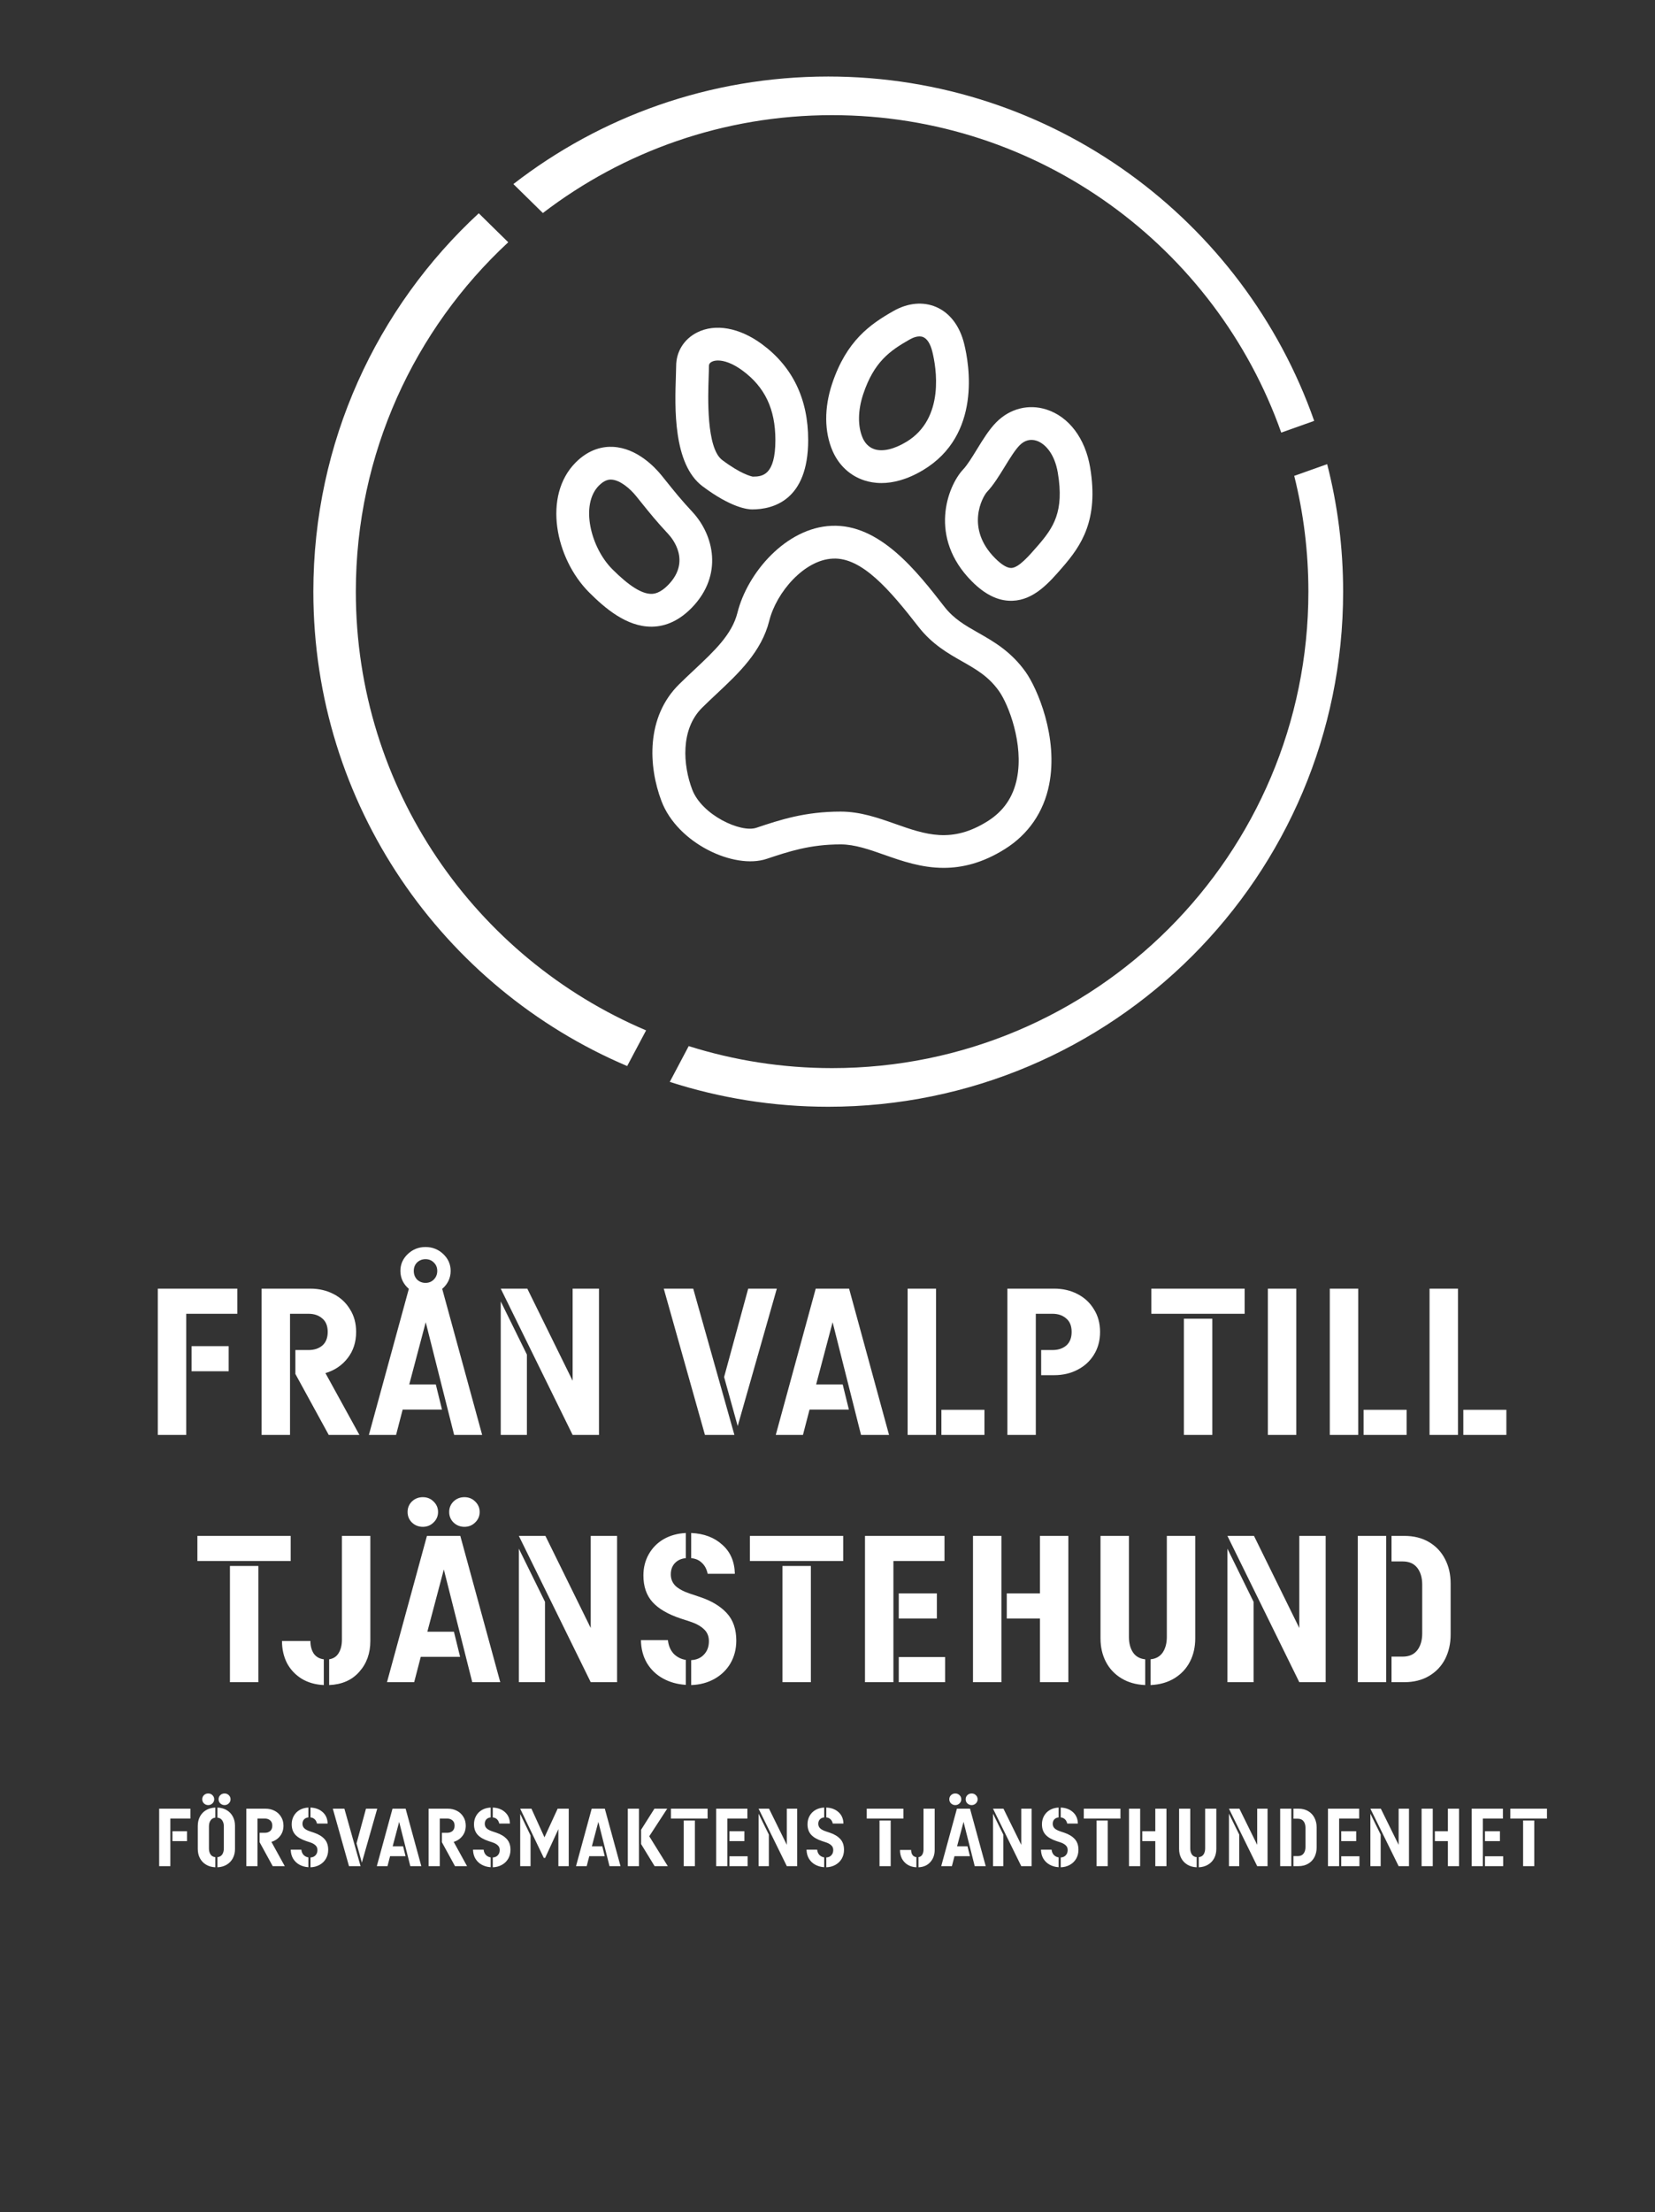 <svg width="1125" height="1503" viewBox="0 0 1125 1503" fill="none" xmlns="http://www.w3.org/2000/svg">
<rect x="0" y="0" width="1125" height="1503" fill="#333333" stroke="none"/>
<path d="M879.759 323.339C886.066 348.539 889.386 374.873 889.386 402.007C889.386 580.77 744.397 725.76 565.633 725.76C531.686 725.76 498.952 720.506 468.152 710.799L455.285 735.12C489.232 746.053 525.379 752.013 562.993 752.013C756.29 752.013 913 595.304 913 402.007C913 372.086 909.24 343.032 902.146 315.378L879.759 323.339Z" fill="white"/>
<path d="M369.016 144.748C423.524 103.014 491.699 78.24 565.633 78.24C706.596 78.24 826.478 168.282 870.933 293.938L893.333 285.978C845.465 149.735 715.61 52 563.007 52C482.418 52 408.124 79.214 348.976 125.068L369.016 144.748Z" fill="white"/>
<path d="M439.191 700.119C323.162 650.865 241.881 535.969 241.881 402.007C241.881 308.205 281.788 223.683 345.483 164.615L325.442 144.922C256.307 208.803 213 300.325 213 402.007C213 546.823 300.935 671.079 426.324 724.36L439.191 700.119Z" fill="white"/>
<path d="M641.462 589.69C626.315 589.69 612.981 584.997 601.194 580.85C590.821 577.197 581.02 573.743 571.447 573.743C550.646 573.743 536.299 578.53 521.126 583.583C499.139 590.944 460.538 573.143 449.618 544.249C440.644 520.502 439.098 487.208 461.618 464.968C465.005 461.621 468.445 458.408 471.818 455.234C485.658 442.261 497.605 431.061 501.285 416.327C508.126 388.953 534.486 358.593 565.153 357.286C598.021 355.752 623.394 388.42 641.888 412.18C648.382 420.54 656.075 424.914 664.982 429.967C675.422 435.901 687.249 442.621 697.169 456.554C705.129 467.741 719.53 501.169 713.156 533.156C709.449 551.81 699.009 566.957 683.009 576.957C667.822 586.464 654.022 589.69 641.462 589.69ZM571.447 551.463C584.834 551.463 596.901 555.716 608.594 559.836C629.141 567.063 646.848 573.29 671.182 558.09C682.156 551.223 688.742 541.649 691.302 528.822C695.929 505.582 685.596 478.715 679.022 469.501C671.955 459.581 663.622 454.848 653.982 449.368C644.395 443.914 633.541 437.741 624.328 425.874C604.954 400.993 585.86 378.526 566.127 379.566C546.673 380.393 527.753 402.46 522.926 421.74C517.646 442.834 502.112 457.421 487.085 471.501C483.832 474.541 480.538 477.635 477.298 480.848C462.365 495.608 464.298 519.996 470.498 536.396C477.125 553.916 503.672 566.023 514.112 562.463C530.273 557.063 547.033 551.463 571.447 551.463Z" fill="white"/>
<path d="M442.671 425.807C425.924 425.807 411.337 413.394 400.484 402.54C377.483 379.54 368.71 336.845 391.403 314.152C400.71 304.845 410.364 303.271 416.831 303.645C433.071 304.512 445.258 317.538 449.751 323.099L452.991 327.125C458.978 334.579 462.925 339.499 470.658 347.819C485.352 363.633 491.592 390.66 470.538 412.634C462.245 421.274 452.991 425.714 443.031 425.82C442.911 425.807 442.791 425.807 442.671 425.807ZM407.164 329.899C394.297 342.766 401.404 371.926 416.244 386.78C427.511 398.047 436.151 403.513 442.671 403.513C442.711 403.513 442.751 403.513 442.791 403.513C444.191 403.5 448.445 403.46 454.458 397.18C469.765 381.206 457.045 365.873 454.338 362.966C446.058 354.059 441.911 348.886 435.618 341.072L432.404 337.085C428.404 332.112 421.604 326.205 415.644 325.885C413.857 325.792 410.964 326.112 407.164 329.899Z" fill="white"/>
<path d="M511.232 346.139C508.246 346.139 497.005 345.006 477.565 330.419C457.391 315.285 458.725 276.418 459.445 255.524C459.538 252.791 459.618 250.47 459.618 248.724C459.618 238.95 464.925 230.43 473.818 225.923C486.179 219.657 502.632 222.603 517.832 233.763C538.753 249.124 549.366 271.071 549.366 299.018C549.353 340.019 525.473 346.139 511.232 346.139ZM488.059 244.95C486.339 244.95 484.925 245.27 483.885 245.804C482.098 246.71 481.898 247.897 481.898 248.724C481.898 250.67 481.805 253.244 481.712 256.284C481.258 269.444 480.058 304.431 490.939 312.592C503.632 322.112 510.606 323.659 511.712 323.859C518.006 323.845 527.073 323.232 527.073 299.018C527.073 277.991 519.952 262.964 504.632 251.724C497.805 246.71 492.072 244.95 488.059 244.95Z" fill="white"/>
<path d="M599.167 328.219C594.647 328.219 590.821 327.472 587.727 326.485C577.994 323.378 570.274 316.285 565.993 306.498C560.287 293.431 560.167 277.191 565.633 260.764C575.407 231.443 591.581 220.27 607.288 211.35C617.128 205.75 627.475 204.79 636.355 208.603C645.595 212.55 652.342 221.377 655.355 233.43C658.889 247.564 667.302 295.525 627.501 319.405C616.314 326.099 606.781 328.219 599.167 328.219ZM586.781 267.804C583.1 278.831 582.967 289.685 586.42 297.578C587.594 300.271 589.967 303.818 594.501 305.258C600.074 307.032 607.714 305.271 616.021 300.285C642.688 284.284 636.315 249.19 633.728 238.817C632.448 233.683 630.275 230.217 627.581 229.07C624.368 227.71 620.394 229.51 618.301 230.71C604.901 238.31 594.087 245.884 586.781 267.804Z" fill="white"/>
<path d="M687.236 408.22C678.222 408.22 669.529 403.927 660.715 395.113C630.741 365.126 644.088 330.205 654.782 318.885C657.555 315.938 660.822 310.618 663.982 305.472C668.115 298.725 672.382 291.765 677.409 286.751C686.596 277.578 699.223 274.378 711.303 278.244C726.623 283.151 737.73 297.885 741.037 317.658C746.984 353.392 734.997 370.766 722.196 385.5C713.17 395.9 702.929 407.687 688.222 408.207C687.916 408.207 687.569 408.22 687.236 408.22ZM676.475 379.353C680.822 383.686 684.569 386.006 687.462 385.926C692.476 385.753 699.343 377.846 705.396 370.873C716.17 358.459 723.463 347.646 719.076 321.312C716.836 307.912 710.089 301.231 704.529 299.445C700.423 298.138 696.489 299.178 693.182 302.485C690.022 305.645 686.449 311.472 682.982 317.098C679.236 323.205 675.355 329.525 671.009 334.152C667.822 337.525 656.035 358.899 676.475 379.353Z" fill="white"/>
<path d="M107.277 875.6H161.317V892.68H126.597V975H107.277V875.6ZM130.237 931.74V914.66H155.437V931.74H130.237ZM244.324 975H223.464L200.784 933.56V917.32H209.744C213.571 917.32 216.698 916.293 219.124 914.24C221.551 912.093 222.764 909.013 222.764 905C222.764 900.987 221.551 897.953 219.124 895.9C216.698 893.753 213.571 892.68 209.744 892.68H197.144V975H177.824V875.6H210.864C216.744 875.6 222.018 876.813 226.684 879.24C231.444 881.667 235.178 885.12 237.884 889.6C240.684 893.987 242.084 899.12 242.084 905C242.084 911.907 240.171 917.833 236.344 922.78C232.518 927.727 227.478 931.133 221.224 933L244.324 975ZM289.392 898.42L278.192 940.7H296.252L300.452 957.78H273.712L269.232 975H250.752L277.912 875.74C276.139 874.247 274.739 872.473 273.712 870.42C272.686 868.273 272.172 865.987 272.172 863.56C272.172 859.08 273.852 855.253 277.212 852.08C280.572 848.907 284.586 847.32 289.252 847.32C293.919 847.32 297.932 848.907 301.292 852.08C304.652 855.253 306.332 859.08 306.332 863.56C306.332 865.987 305.819 868.273 304.792 870.42C303.766 872.473 302.366 874.247 300.592 875.74L327.752 975H308.712L289.392 898.42ZM289.252 855.58C287.012 855.58 285.099 856.327 283.512 857.82C282.019 859.313 281.272 861.227 281.272 863.56C281.272 865.893 282.019 867.853 283.512 869.44C285.099 870.933 287.012 871.68 289.252 871.68C291.492 871.68 293.359 870.933 294.852 869.44C296.439 867.853 297.232 865.893 297.232 863.56C297.232 861.227 296.439 859.313 294.852 857.82C293.359 856.327 291.492 855.58 289.252 855.58ZM389.243 875.6H407.163V975H389.243L340.383 875.6H358.443L389.243 938.18V875.6ZM340.383 975V884.28L358.163 920.4V975H340.383ZM499.215 975H479.195L451.195 875.6H471.215L499.215 975ZM492.215 935.66L508.595 875.6H528.055L501.455 968.98L492.215 935.66ZM585.294 975L565.974 898.42L554.774 940.7H572.834L577.034 957.78H550.294L545.814 975H527.334L554.494 875.6H577.174L604.334 975H585.294ZM616.965 975V875.6H636.285V975H616.965ZM639.925 975V957.92H669.185V975H639.925ZM716.557 875.6C722.437 875.6 727.711 876.813 732.377 879.24C737.137 881.667 740.871 885.12 743.577 889.6C746.377 893.987 747.777 899.12 747.777 905C747.777 910.88 746.377 916.06 743.577 920.54C740.871 924.927 737.137 928.333 732.377 930.76C727.711 933.187 722.437 934.4 716.557 934.4H707.737V917.32H715.437C719.264 917.32 722.391 916.293 724.817 914.24C727.244 912.093 728.457 909.013 728.457 905C728.457 900.987 727.244 897.953 724.817 895.9C722.391 893.753 719.264 892.68 715.437 892.68H704.097V975H684.777V875.6H716.557ZM782.641 892.68V875.6H846.061V892.68H782.641ZM804.761 975V896.04H824.081V975H804.761ZM861.851 975V875.6H881.171V975H861.851ZM903.938 975V875.6H923.258V975H903.938ZM926.898 975V957.92H956.158V975H926.898ZM971.75 975V875.6H991.07V975H971.75ZM994.71 975V957.92H1023.97V975H994.71ZM134.184 1060.68V1043.6H197.604V1060.68H134.184ZM156.304 1143V1064.04H175.624V1143H156.304ZM251.743 1043.6V1115C251.743 1123.4 249.223 1130.4 244.183 1136C239.237 1141.6 232.423 1144.59 223.743 1144.96V1127.46C226.637 1126.99 228.783 1125.59 230.183 1123.26C231.677 1120.83 232.423 1117.8 232.423 1114.16V1043.6H251.743ZM211.003 1115C211.003 1118.36 211.75 1121.21 213.243 1123.54C214.83 1125.78 217.117 1127.09 220.103 1127.46V1144.96C214.317 1144.68 209.277 1143.23 204.983 1140.62C200.69 1137.91 197.377 1134.37 195.043 1129.98C192.803 1125.5 191.683 1120.51 191.683 1115H211.003ZM321.017 1143L301.697 1066.42L290.497 1108.7H308.557L312.757 1125.78H286.017L281.537 1143H263.057L290.217 1043.6H312.897L340.057 1143H321.017ZM287.417 1037.44C284.524 1037.44 282.05 1036.46 279.997 1034.5C278.037 1032.54 277.057 1030.16 277.057 1027.36C277.057 1024.56 278.037 1022.18 279.997 1020.22C282.05 1018.26 284.524 1017.28 287.417 1017.28C290.31 1017.28 292.737 1018.26 294.697 1020.22C296.75 1022.18 297.777 1024.56 297.777 1027.36C297.777 1030.16 296.75 1032.54 294.697 1034.5C292.737 1036.46 290.31 1037.44 287.417 1037.44ZM315.697 1037.44C312.804 1037.44 310.33 1036.46 308.277 1034.5C306.317 1032.54 305.337 1030.16 305.337 1027.36C305.337 1024.56 306.317 1022.18 308.277 1020.22C310.33 1018.26 312.804 1017.28 315.697 1017.28C318.59 1017.28 321.017 1018.26 322.977 1020.22C325.03 1022.18 326.057 1024.56 326.057 1027.36C326.057 1030.16 325.03 1032.54 322.977 1034.5C321.017 1036.46 318.59 1037.44 315.697 1037.44ZM401.548 1043.6H419.468V1143H401.548L352.688 1043.6H370.748L401.548 1106.18V1043.6ZM352.688 1143V1052.28L370.468 1088.4V1143H352.688ZM500.501 1114.72C500.501 1120.41 499.195 1125.55 496.581 1130.12C493.968 1134.6 490.328 1138.15 485.661 1140.76C480.995 1143.37 475.721 1144.77 469.841 1144.96V1128.02C473.481 1127.83 476.375 1126.57 478.521 1124.24C480.761 1121.91 481.881 1118.87 481.881 1115.14C481.881 1111.78 480.761 1109.07 478.521 1107.02C476.281 1104.87 473.155 1103.15 469.141 1101.84L462.701 1099.74C454.021 1096.85 447.628 1093.11 443.521 1088.54C439.415 1083.97 437.361 1077.95 437.361 1070.48C437.361 1065.16 438.575 1060.35 441.001 1056.06C443.428 1051.77 446.788 1048.36 451.081 1045.84C455.468 1043.32 460.508 1041.92 466.201 1041.64V1058.72C463.121 1059 460.648 1060.12 458.781 1062.08C456.915 1064.04 455.981 1066.61 455.981 1069.78C455.981 1072.86 457.055 1075.47 459.201 1077.62C461.441 1079.67 464.801 1081.45 469.281 1082.94L476.001 1085.18C483.748 1087.79 489.768 1091.43 494.061 1096.1C498.355 1100.77 500.501 1106.97 500.501 1114.72ZM481.041 1069.36C480.388 1066.19 479.081 1063.71 477.121 1061.94C475.255 1060.07 472.828 1059 469.841 1058.72V1041.64C478.521 1042.01 485.568 1044.67 490.981 1049.62C496.488 1054.47 499.335 1061.05 499.521 1069.36H481.041ZM454.021 1114.44C454.395 1118.08 455.655 1121.11 457.801 1123.54C460.041 1125.87 462.841 1127.32 466.201 1127.88V1144.82C460.415 1144.45 455.235 1143 450.661 1140.48C446.088 1137.96 442.448 1134.46 439.741 1129.98C437.128 1125.5 435.775 1120.32 435.681 1114.44H454.021ZM509.75 1060.68V1043.6H573.17V1060.68H509.75ZM531.87 1143V1064.04H551.19V1143H531.87ZM642.021 1060.68H607.301V1143H587.981V1043.6H642.021V1060.68ZM636.841 1099.74H610.941V1082.66H636.841V1099.74ZM610.941 1125.92H642.441V1143H610.941V1125.92ZM661.399 1143V1043.6H680.719V1143H661.399ZM706.899 1043.6H726.219V1143H706.899V1099.74H684.359V1082.66H706.899V1043.6ZM767.398 1112.34C767.398 1116.54 768.332 1120.04 770.198 1122.84C772.065 1125.55 774.818 1127.09 778.458 1127.46V1144.96C772.205 1144.68 766.792 1143.14 762.218 1140.34C757.645 1137.54 754.145 1133.81 751.718 1129.14C749.292 1124.47 748.078 1119.15 748.078 1113.18V1043.6H767.398V1112.34ZM812.478 1043.6V1113.18C812.478 1119.15 811.265 1124.47 808.838 1129.14C806.412 1133.81 802.912 1137.54 798.338 1140.34C793.765 1143.14 788.352 1144.68 782.098 1144.96V1127.46C785.738 1127.09 788.492 1125.55 790.358 1122.84C792.225 1120.04 793.158 1116.54 793.158 1112.34V1043.6H812.478ZM883.208 1043.6H901.128V1143H883.208L834.348 1043.6H852.408L883.208 1106.18V1043.6ZM834.348 1143V1052.28L852.128 1088.4V1143H834.348ZM922.941 1143V1043.6H942.261V1143H922.941ZM953.461 1125.64C957.848 1125.64 961.161 1124.19 963.401 1121.3C965.641 1118.41 966.761 1114.58 966.761 1109.82V1076.78C966.761 1072.02 965.641 1068.19 963.401 1065.3C961.161 1062.41 957.848 1060.96 953.461 1060.96H945.901V1043.6H954.581C961.021 1043.6 966.621 1045 971.381 1047.8C976.141 1050.6 979.781 1054.47 982.301 1059.42C984.821 1064.27 986.081 1069.78 986.081 1075.94V1110.66C986.081 1116.82 984.821 1122.37 982.301 1127.32C979.781 1132.17 976.141 1136 971.381 1138.8C966.621 1141.6 961.021 1143 954.581 1143H945.901V1125.64H953.461Z" fill="white"/>
<path d="M108.2 1228.95H129.43V1235.66H115.79V1268H108.2V1228.95ZM117.22 1251V1244.29H127.12V1251H117.22ZM142.034 1255.95C142.034 1257.6 142.401 1258.98 143.134 1260.08C143.868 1261.14 144.949 1261.75 146.379 1261.89V1268.77C143.923 1268.66 141.796 1268.06 139.999 1266.95C138.203 1265.85 136.828 1264.39 135.874 1262.55C134.921 1260.72 134.444 1258.63 134.444 1256.28V1240.66C134.444 1238.32 134.921 1236.23 135.874 1234.39C136.828 1232.56 138.203 1231.09 139.999 1229.99C141.796 1228.89 143.923 1228.29 146.379 1228.18V1235.05C144.949 1235.2 143.868 1235.82 143.134 1236.93C142.401 1237.99 142.034 1239.34 142.034 1240.99V1255.95ZM147.809 1228.18C150.266 1228.29 152.393 1228.89 154.189 1229.99C155.986 1231.09 157.361 1232.56 158.314 1234.39C159.268 1236.23 159.744 1238.32 159.744 1240.66V1256.28C159.744 1258.63 159.268 1260.72 158.314 1262.55C157.361 1264.39 155.986 1265.85 154.189 1266.95C152.393 1268.06 150.266 1268.66 147.809 1268.77V1261.89C149.239 1261.75 150.321 1261.14 151.054 1260.08C151.788 1258.98 152.154 1257.6 152.154 1255.95V1240.99C152.154 1239.34 151.788 1237.99 151.054 1236.93C150.321 1235.82 149.239 1235.2 147.809 1235.05V1228.18ZM141.539 1226.53C140.403 1226.53 139.431 1226.14 138.624 1225.37C137.854 1224.6 137.469 1223.67 137.469 1222.57C137.469 1221.47 137.854 1220.53 138.624 1219.76C139.431 1218.99 140.403 1218.61 141.539 1218.61C142.676 1218.61 143.629 1218.99 144.399 1219.76C145.206 1220.53 145.609 1221.47 145.609 1222.57C145.609 1223.67 145.206 1224.6 144.399 1225.37C143.629 1226.14 142.676 1226.53 141.539 1226.53ZM152.649 1226.53C151.513 1226.53 150.541 1226.14 149.734 1225.37C148.964 1224.6 148.579 1223.67 148.579 1222.57C148.579 1221.47 148.964 1220.53 149.734 1219.76C150.541 1218.99 151.513 1218.61 152.649 1218.61C153.786 1218.61 154.739 1218.99 155.509 1219.76C156.316 1220.53 156.719 1221.47 156.719 1222.57C156.719 1223.67 156.316 1224.6 155.509 1225.37C154.739 1226.14 153.786 1226.53 152.649 1226.53ZM193.568 1268H185.373L176.463 1251.72V1245.34H179.983C181.487 1245.34 182.715 1244.94 183.668 1244.13C184.622 1243.29 185.098 1242.08 185.098 1240.5C185.098 1238.92 184.622 1237.73 183.668 1236.93C182.715 1236.08 181.487 1235.66 179.983 1235.66H175.033V1268H167.443V1228.95H180.423C182.733 1228.95 184.805 1229.43 186.638 1230.38C188.508 1231.33 189.975 1232.69 191.038 1234.45C192.138 1236.17 192.688 1238.19 192.688 1240.5C192.688 1243.21 191.937 1245.54 190.433 1247.48C188.93 1249.43 186.95 1250.77 184.493 1251.5L193.568 1268ZM223.096 1256.89C223.096 1259.13 222.583 1261.14 221.556 1262.94C220.529 1264.7 219.099 1266.09 217.266 1267.12C215.433 1268.15 213.361 1268.7 211.051 1268.77V1262.11C212.481 1262.04 213.618 1261.55 214.461 1260.63C215.341 1259.71 215.781 1258.52 215.781 1257.05C215.781 1255.73 215.341 1254.67 214.461 1253.87C213.581 1253.02 212.353 1252.34 210.776 1251.83L208.246 1251C204.836 1249.87 202.324 1248.4 200.711 1246.6C199.098 1244.81 198.291 1242.44 198.291 1239.51C198.291 1237.42 198.768 1235.53 199.721 1233.84C200.674 1232.16 201.994 1230.82 203.681 1229.83C205.404 1228.84 207.384 1228.29 209.621 1228.18V1234.89C208.411 1235 207.439 1235.44 206.706 1236.21C205.973 1236.98 205.606 1237.99 205.606 1239.23C205.606 1240.44 206.028 1241.47 206.871 1242.31C207.751 1243.12 209.071 1243.82 210.831 1244.4L213.471 1245.28C216.514 1246.31 218.879 1247.74 220.566 1249.57C222.253 1251.41 223.096 1253.85 223.096 1256.89ZM215.451 1239.07C215.194 1237.82 214.681 1236.85 213.911 1236.15C213.178 1235.42 212.224 1235 211.051 1234.89V1228.18C214.461 1228.33 217.229 1229.37 219.356 1231.31C221.519 1233.22 222.638 1235.81 222.711 1239.07H215.451ZM204.836 1256.78C204.983 1258.21 205.478 1259.4 206.321 1260.35C207.201 1261.27 208.301 1261.84 209.621 1262.06V1268.72C207.348 1268.57 205.313 1268 203.516 1267.01C201.719 1266.02 200.289 1264.64 199.226 1262.88C198.199 1261.12 197.668 1259.09 197.631 1256.78H204.836ZM245.096 1268H237.231L226.231 1228.95H234.096L245.096 1268ZM242.346 1252.54L248.781 1228.95H256.426L245.976 1265.63L242.346 1252.54ZM278.912 1268L271.322 1237.91L266.922 1254.52H274.017L275.667 1261.23H265.162L263.402 1268H256.142L266.812 1228.95H275.722L286.392 1268H278.912ZM317.479 1268H309.284L300.374 1251.72V1245.34H303.894C305.398 1245.34 306.626 1244.94 307.579 1244.13C308.533 1243.29 309.009 1242.08 309.009 1240.5C309.009 1238.92 308.533 1237.73 307.579 1236.93C306.626 1236.08 305.398 1235.66 303.894 1235.66H298.944V1268H291.354V1228.95H304.334C306.644 1228.95 308.716 1229.43 310.549 1230.38C312.419 1231.33 313.886 1232.69 314.949 1234.45C316.049 1236.17 316.599 1238.19 316.599 1240.5C316.599 1243.21 315.848 1245.54 314.344 1247.48C312.841 1249.43 310.861 1250.77 308.404 1251.5L317.479 1268ZM347.007 1256.89C347.007 1259.13 346.494 1261.14 345.467 1262.94C344.44 1264.7 343.01 1266.09 341.177 1267.12C339.344 1268.15 337.272 1268.7 334.962 1268.77V1262.11C336.392 1262.04 337.529 1261.55 338.372 1260.63C339.252 1259.71 339.692 1258.52 339.692 1257.05C339.692 1255.73 339.252 1254.67 338.372 1253.87C337.492 1253.02 336.264 1252.34 334.687 1251.83L332.157 1251C328.747 1249.87 326.235 1248.4 324.622 1246.6C323.009 1244.81 322.202 1242.44 322.202 1239.51C322.202 1237.42 322.679 1235.53 323.632 1233.84C324.585 1232.16 325.905 1230.82 327.592 1229.83C329.315 1228.84 331.295 1228.29 333.532 1228.18V1234.89C332.322 1235 331.35 1235.44 330.617 1236.21C329.884 1236.98 329.517 1237.99 329.517 1239.23C329.517 1240.44 329.939 1241.47 330.782 1242.31C331.662 1243.12 332.982 1243.82 334.742 1244.4L337.382 1245.28C340.425 1246.31 342.79 1247.74 344.477 1249.57C346.164 1251.41 347.007 1253.85 347.007 1256.89ZM339.362 1239.07C339.105 1237.82 338.592 1236.85 337.822 1236.15C337.089 1235.42 336.135 1235 334.962 1234.89V1228.18C338.372 1228.33 341.14 1229.37 343.267 1231.31C345.43 1233.22 346.549 1235.81 346.622 1239.07H339.362ZM328.747 1256.78C328.894 1258.21 329.389 1259.4 330.232 1260.35C331.112 1261.27 332.212 1261.84 333.532 1262.06V1268.72C331.259 1268.57 329.224 1268 327.427 1267.01C325.63 1266.02 324.2 1264.64 323.137 1262.88C322.11 1261.12 321.579 1259.09 321.542 1256.78H328.747ZM379.07 1228.95H386.605V1268H379.565V1242.86L370.545 1262.44H369.665L353.605 1228.95H361.25L370.105 1248.42L379.07 1228.95ZM353.605 1268V1232.52L360.645 1247.15V1268H353.605ZM414.318 1268L406.728 1237.91L402.328 1254.52H409.423L411.073 1261.23H400.568L398.808 1268H391.548L402.218 1228.95H411.128L421.798 1268H414.318ZM426.76 1268V1228.95H434.35V1268H426.76ZM441.335 1247.7L453.93 1268H444.965L435.78 1252.98V1243.3L444.855 1228.95H453.545L441.335 1247.7ZM456.075 1235.66V1228.95H480.99V1235.66H456.075ZM464.765 1268V1236.98H472.355V1268H464.765ZM508.039 1235.66H494.399V1268H486.809V1228.95H508.039V1235.66ZM506.004 1251H495.829V1244.29H506.004V1251ZM495.829 1261.29H508.204V1268H495.829V1261.29ZM534.846 1228.95H541.886V1268H534.846L515.651 1228.95H522.746L534.846 1253.53V1228.95ZM515.651 1268V1232.36L522.636 1246.55V1268H515.651ZM573.721 1256.89C573.721 1259.13 573.208 1261.14 572.181 1262.94C571.154 1264.7 569.724 1266.09 567.891 1267.12C566.058 1268.15 563.986 1268.7 561.676 1268.77V1262.11C563.106 1262.04 564.243 1261.55 565.086 1260.63C565.966 1259.71 566.406 1258.52 566.406 1257.05C566.406 1255.73 565.966 1254.67 565.086 1253.87C564.206 1253.02 562.978 1252.34 561.401 1251.83L558.871 1251C555.461 1249.87 552.949 1248.4 551.336 1246.6C549.723 1244.81 548.916 1242.44 548.916 1239.51C548.916 1237.42 549.393 1235.53 550.346 1233.84C551.299 1232.16 552.619 1230.82 554.306 1229.83C556.029 1228.84 558.009 1228.29 560.246 1228.18V1234.89C559.036 1235 558.064 1235.44 557.331 1236.21C556.598 1236.98 556.231 1237.99 556.231 1239.23C556.231 1240.44 556.653 1241.47 557.496 1242.31C558.376 1243.12 559.696 1243.82 561.456 1244.4L564.096 1245.28C567.139 1246.31 569.504 1247.74 571.191 1249.57C572.878 1251.41 573.721 1253.85 573.721 1256.89ZM566.076 1239.07C565.819 1237.82 565.306 1236.85 564.536 1236.15C563.803 1235.42 562.849 1235 561.676 1234.89V1228.18C565.086 1228.33 567.854 1229.37 569.981 1231.31C572.144 1233.22 573.263 1235.81 573.336 1239.07H566.076ZM555.461 1256.78C555.608 1258.21 556.103 1259.4 556.946 1260.35C557.826 1261.27 558.926 1261.84 560.246 1262.06V1268.72C557.973 1268.57 555.938 1268 554.141 1267.01C552.344 1266.02 550.914 1264.64 549.851 1262.88C548.824 1261.12 548.293 1259.09 548.256 1256.78H555.461ZM589.171 1235.66V1228.95H614.086V1235.66H589.171ZM597.861 1268V1236.98H605.451V1268H597.861ZM635.355 1228.95V1257C635.355 1260.3 634.365 1263.05 632.385 1265.25C630.442 1267.45 627.765 1268.62 624.355 1268.77V1261.89C625.492 1261.71 626.335 1261.16 626.885 1260.24C627.472 1259.29 627.765 1258.1 627.765 1256.67V1228.95H635.355ZM619.35 1257C619.35 1258.32 619.643 1259.44 620.23 1260.35C620.853 1261.23 621.752 1261.75 622.925 1261.89V1268.77C620.652 1268.66 618.672 1268.09 616.985 1267.06C615.298 1266 613.997 1264.61 613.08 1262.88C612.2 1261.12 611.76 1259.16 611.76 1257H619.35ZM662.57 1268L654.98 1237.91L650.58 1254.52H657.675L659.325 1261.23H648.82L647.06 1268H639.8L650.47 1228.95H659.38L670.05 1268H662.57ZM649.37 1226.53C648.233 1226.53 647.261 1226.14 646.455 1225.37C645.685 1224.6 645.3 1223.67 645.3 1222.57C645.3 1221.47 645.685 1220.53 646.455 1219.76C647.261 1218.99 648.233 1218.61 649.37 1218.61C650.506 1218.61 651.46 1218.99 652.23 1219.76C653.036 1220.53 653.44 1221.47 653.44 1222.57C653.44 1223.67 653.036 1224.6 652.23 1225.37C651.46 1226.14 650.506 1226.53 649.37 1226.53ZM660.48 1226.53C659.343 1226.53 658.371 1226.14 657.565 1225.37C656.795 1224.6 656.41 1223.67 656.41 1222.57C656.41 1221.47 656.795 1220.53 657.565 1219.76C658.371 1218.99 659.343 1218.61 660.48 1218.61C661.616 1218.61 662.57 1218.99 663.34 1219.76C664.146 1220.53 664.55 1221.47 664.55 1222.57C664.55 1223.67 664.146 1224.6 663.34 1225.37C662.57 1226.14 661.616 1226.53 660.48 1226.53ZM694.207 1228.95H701.247V1268H694.207L675.012 1228.95H682.107L694.207 1253.53V1228.95ZM675.012 1268V1232.36L681.997 1246.55V1268H675.012ZM733.081 1256.89C733.081 1259.13 732.568 1261.14 731.541 1262.94C730.515 1264.7 729.085 1266.09 727.251 1267.12C725.418 1268.15 723.346 1268.7 721.036 1268.77V1262.11C722.466 1262.04 723.603 1261.55 724.446 1260.63C725.326 1259.71 725.766 1258.52 725.766 1257.05C725.766 1255.73 725.326 1254.67 724.446 1253.87C723.566 1253.02 722.338 1252.34 720.761 1251.83L718.231 1251C714.821 1249.87 712.31 1248.4 710.696 1246.6C709.083 1244.81 708.276 1242.44 708.276 1239.51C708.276 1237.42 708.753 1235.53 709.706 1233.84C710.66 1232.16 711.98 1230.82 713.666 1229.83C715.39 1228.84 717.37 1228.29 719.606 1228.18V1234.89C718.396 1235 717.425 1235.44 716.691 1236.21C715.958 1236.98 715.591 1237.99 715.591 1239.23C715.591 1240.44 716.013 1241.47 716.856 1242.31C717.736 1243.12 719.056 1243.82 720.816 1244.4L723.456 1245.28C726.5 1246.31 728.865 1247.74 730.551 1249.57C732.238 1251.41 733.081 1253.85 733.081 1256.89ZM725.436 1239.07C725.18 1237.82 724.666 1236.85 723.896 1236.15C723.163 1235.42 722.21 1235 721.036 1234.89V1228.18C724.446 1228.33 727.215 1229.37 729.341 1231.31C731.505 1233.22 732.623 1235.81 732.696 1239.07H725.436ZM714.821 1256.78C714.968 1258.21 715.463 1259.4 716.306 1260.35C717.186 1261.27 718.286 1261.84 719.606 1262.06V1268.72C717.333 1268.57 715.298 1268 713.501 1267.01C711.705 1266.02 710.275 1264.64 709.211 1262.88C708.185 1261.12 707.653 1259.09 707.616 1256.78H714.821ZM736.715 1235.66V1228.95H761.63V1235.66H736.715ZM745.405 1268V1236.98H752.995V1268H745.405ZM767.448 1268V1228.95H775.038V1268H767.448ZM785.323 1228.95H792.913V1268H785.323V1251H776.468V1244.29H785.323V1228.95ZM809.091 1255.95C809.091 1257.6 809.458 1258.98 810.191 1260.08C810.924 1261.14 812.006 1261.75 813.436 1261.89V1268.77C810.979 1268.66 808.853 1268.06 807.056 1266.95C805.259 1265.85 803.884 1264.39 802.931 1262.55C801.978 1260.72 801.501 1258.63 801.501 1256.28V1228.95H809.091V1255.95ZM826.801 1228.95V1256.28C826.801 1258.63 826.324 1260.72 825.371 1262.55C824.418 1264.39 823.043 1265.85 821.246 1266.95C819.449 1268.06 817.323 1268.66 814.866 1268.77V1261.89C816.296 1261.75 817.378 1261.14 818.111 1260.08C818.844 1258.98 819.211 1257.6 819.211 1255.95V1228.95H826.801ZM854.588 1228.95H861.628V1268H854.588L835.393 1228.95H842.488L854.588 1253.53V1228.95ZM835.393 1268V1232.36L842.378 1246.55V1268H835.393ZM870.197 1268V1228.95H877.787V1268H870.197ZM882.187 1261.18C883.911 1261.18 885.212 1260.61 886.092 1259.47C886.972 1258.34 887.412 1256.83 887.412 1254.96V1241.98C887.412 1240.11 886.972 1238.61 886.092 1237.47C885.212 1236.34 883.911 1235.77 882.187 1235.77H879.217V1228.95H882.627C885.157 1228.95 887.357 1229.5 889.227 1230.6C891.097 1231.7 892.527 1233.22 893.517 1235.16C894.507 1237.07 895.002 1239.23 895.002 1241.65V1255.29C895.002 1257.71 894.507 1259.9 893.517 1261.84C892.527 1263.75 891.097 1265.25 889.227 1266.35C887.357 1267.45 885.157 1268 882.627 1268H879.217V1261.18H882.187ZM923.922 1235.66H910.282V1268H902.692V1228.95H923.922V1235.66ZM921.887 1251H911.712V1244.29H921.887V1251ZM911.712 1261.29H924.087V1268H911.712V1261.29ZM950.73 1228.95H957.77V1268H950.73L931.535 1228.95H938.63L950.73 1253.53V1228.95ZM931.535 1268V1232.36L938.52 1246.55V1268H931.535ZM966.34 1268V1228.95H973.93V1268H966.34ZM984.215 1228.95H991.805V1268H984.215V1251H975.36V1244.29H984.215V1228.95ZM1021.62 1235.66H1007.98V1268H1000.39V1228.95H1021.62V1235.66ZM1019.59 1251H1009.41V1244.29H1019.59V1251ZM1009.41 1261.29H1021.79V1268H1009.41V1261.29ZM1026.65 1235.66V1228.95H1051.56V1235.66H1026.65ZM1035.34 1268V1236.98H1042.93V1268H1035.34Z" fill="white"/>
</svg>
